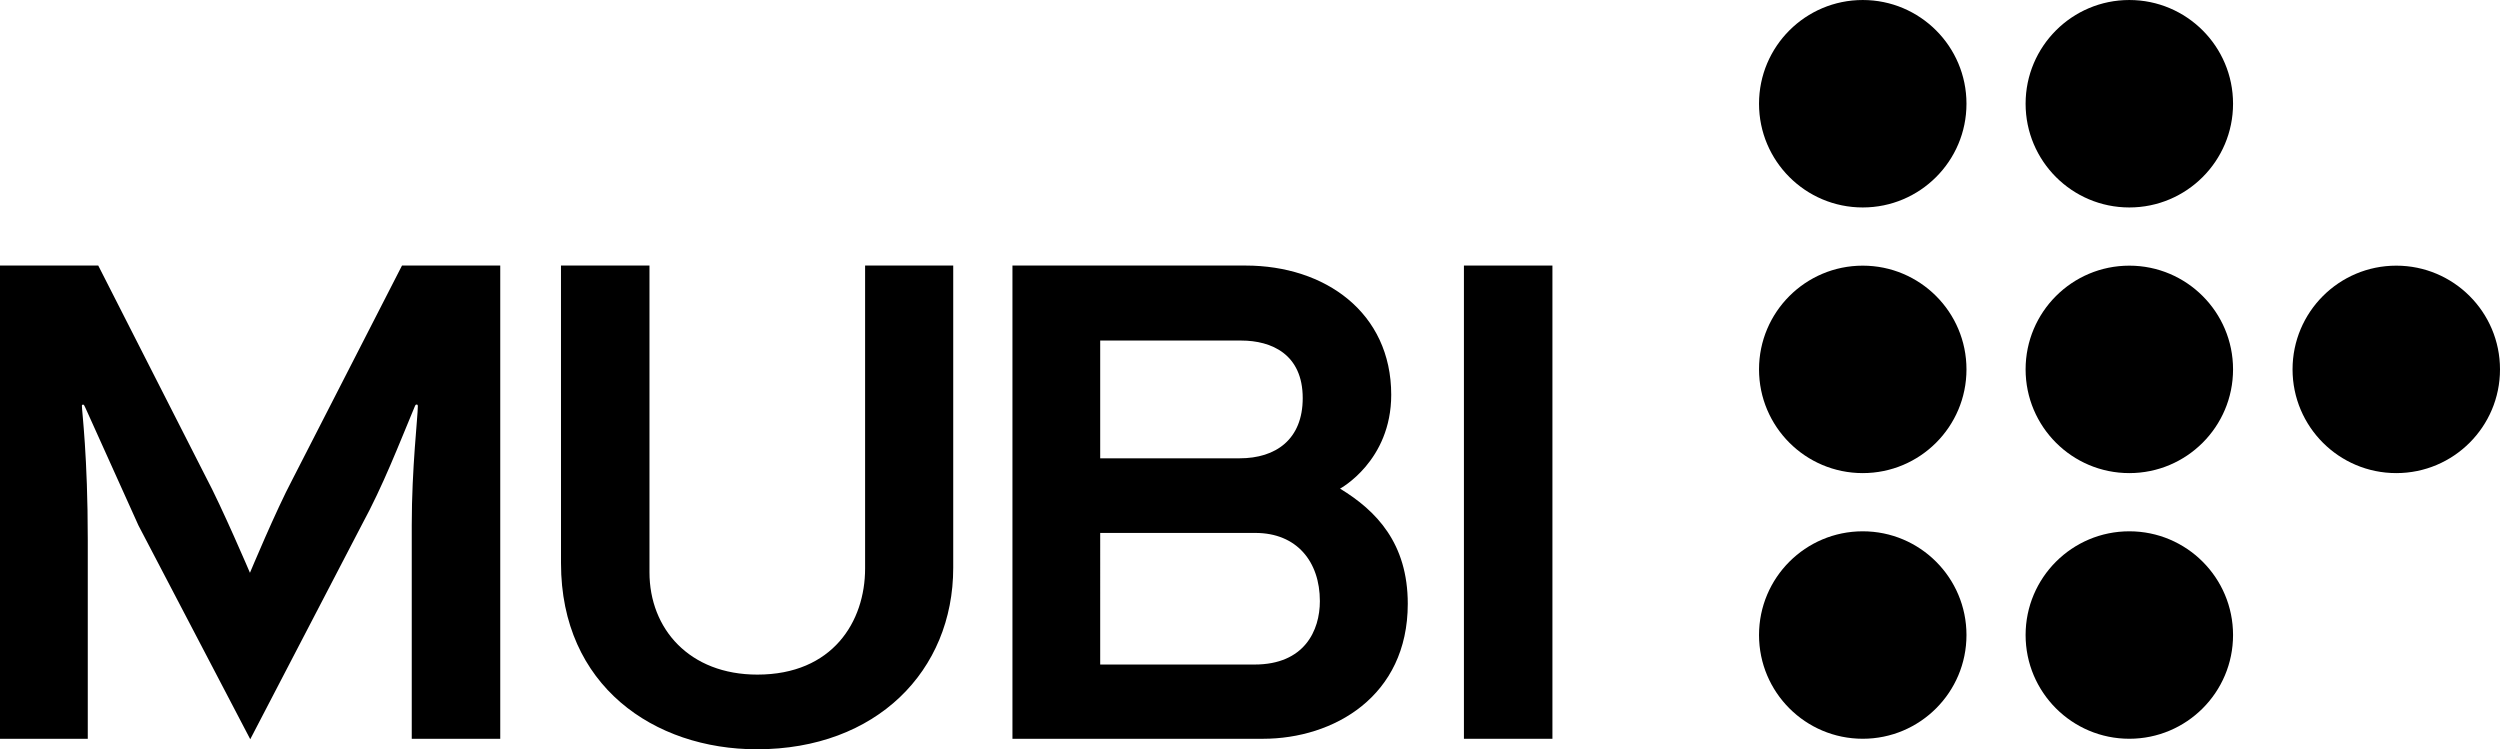 <?xml version="1.0" encoding="UTF-8" standalone="no"?>
<!-- Created with Inkscape (http://www.inkscape.org/) -->

<svg
   xmlns:dc="http://purl.org/dc/elements/1.1/"
   xmlns:cc="http://creativecommons.org/ns#"
   xmlns:rdf="http://www.w3.org/1999/02/22-rdf-syntax-ns#"
   xmlns:svg="http://www.w3.org/2000/svg"
   xmlns="http://www.w3.org/2000/svg"
   xmlns:sodipodi="http://sodipodi.sourceforge.net/DTD/sodipodi-0.dtd"
   xmlns:inkscape="http://www.inkscape.org/namespaces/inkscape"
   width="1000"
   height="299.715"
   viewBox="0 0 100 29.971"
   version="1.1"
   id="svg8"
   inkscape:version="0.92.4 (5da689c313, 2019-01-14)"
   sodipodi:docname="A.svg">
  <defs
     id="defs2" />
  <sodipodi:namedview
     id="base"
     pagecolor="#ffffff"
     bordercolor="#666666"
     borderopacity="1.0"
     inkscape:pageopacity="0.0"
     inkscape:pageshadow="2"
     inkscape:zoom="0.15328467"
     inkscape:cx="1956.6107"
     inkscape:cy="-253.60654"
     inkscape:document-units="px"
     inkscape:current-layer="layer1"
     showgrid="false"
     units="px"
     showguides="true"
     inkscape:guide-bbox="true"
     fit-margin-top="0"
     fit-margin-left="0"
     fit-margin-right="0"
     fit-margin-bottom="0"
     inkscape:window-width="1015"
     inkscape:window-height="1023"
     inkscape:window-x="894"
     inkscape:window-y="-5"
     inkscape:window-maximized="0">
    <inkscape:grid
       type="xygrid"
       id="grid18"
       originx="60"
       originy="107.903" />
    <sodipodi:guide
       position="18.615,29.943"
       orientation="0,1"
       id="guide33"
       inkscape:locked="false" />
  </sodipodi:namedview>
  <g
     inkscape:label="Layer 1"
     inkscape:groupmode="layer"
     id="layer1"
     transform="translate(60,-190.183)">
    <path
       style="fill:#000000;stroke:none;stroke-width:0.007;stroke-linecap:butt;stroke-linejoin:miter;stroke-opacity:1"
       d="m -60,219.734 v -18.929 h 3.93 l 4.29,8.43 c 0.648,1.211 1.778,3.86 1.778,3.86 0,0 1.044,-2.502 1.7,-3.736 l 4.382,-8.554 h 3.93 v 18.929 h -3.54 v -8.55 c 0,-2.289 0.243,-4.325 0.243,-4.752 0,-0.06 -0.022,-0.069 -0.052,-0.067 -0.041,-2e-4 -0.055,0.041 -0.071,0.079 -0.646,1.547 -1.257,3.145 -2.116,4.728 l -4.464,8.58 -4.472,-8.552 -2.118,-4.696 c -0.04,-0.085 -0.059,-0.136 -0.089,-0.136 -0.047,0 -0.055,0.017 -0.055,0.05 0,0.221 0.235,2.003 0.235,5.366 v 7.95 z"
       id="path31"
       inkscape:connector-curvature="0"
       sodipodi:nodetypes="ccccccccccccccccccccccc" />
    <path
       style="fill:#000000;stroke:none;stroke-width:0.007;stroke-linecap:butt;stroke-linejoin:miter;stroke-opacity:1"
       d="m -37.561,200.805 h 3.54 v 12.269 c 0,2.264 1.598,4.093 4.315,4.093 3.015,0 4.31,-2.125 4.31,-4.243 v -12.119 h 3.525 v 12.089 c 0,4.125 -3.076,7.26 -7.853,7.26 -4.109,0 -7.836,-2.538 -7.836,-7.44 z"
       id="path35"
       inkscape:connector-curvature="0"
       sodipodi:nodetypes="ccccccccccc" />
    <path
       style="fill:#000000;stroke:none;stroke-width:0.007;stroke-linecap:butt;stroke-linejoin:miter;stroke-opacity:1"
       d="m -19.502,200.805 v 18.929 h 10.02 c 2.821,0 5.793,-1.689 5.793,-5.4 0,-2.423 -1.258,-3.724 -2.709,-4.606 0,0 2.047,-1.099 2.047,-3.754 0,-3.289 -2.648,-5.169 -5.822,-5.169 z m 3.51,3 h 5.64 c 1.213,0 2.461,0.546 2.461,2.302 0,1.649 -1.072,2.408 -2.521,2.408 h -5.58 z m 0,7.695 h 6.206 c 1.658,0 2.581,1.149 2.581,2.727 0,1.178 -0.616,2.537 -2.61,2.537 h -6.177 z"
       id="path37"
       inkscape:connector-curvature="0" />
    <path
       style="opacity:1;fill:#000000;fill-opacity:1;stroke:none;stroke-width:0.007;stroke-linecap:round;stroke-linejoin:round;stroke-opacity:1"
       d="m -1.443,219.734 v -18.929 h 3.54 v 18.929 z"
       id="path43"
       inkscape:connector-curvature="0" />
    <circle
       style="opacity:1;fill:#000000;fill-opacity:1;stroke:none;stroke-width:0.043;stroke-linecap:round;stroke-linejoin:round;stroke-opacity:1"
       id="path47"
       cx="14.51"
       cy="194.332"
       r="4.149" />
    <circle
       r="4.149"
       cy="194.332"
       cx="25.173"
       id="circle51"
       style="opacity:1;fill:#000000;fill-opacity:1;stroke:none;stroke-width:0.043;stroke-linecap:round;stroke-linejoin:round;stroke-opacity:1" />
    <circle
       r="4.149"
       cy="204.958"
       cx="14.51"
       id="circle53"
       style="opacity:1;fill:#000000;fill-opacity:1;stroke:none;stroke-width:0.043;stroke-linecap:round;stroke-linejoin:round;stroke-opacity:1" />
    <circle
       style="opacity:1;fill:#000000;fill-opacity:1;stroke:none;stroke-width:0.043;stroke-linecap:round;stroke-linejoin:round;stroke-opacity:1"
       id="circle55"
       cx="25.173"
       cy="204.958"
       r="4.149" />
    <circle
       style="opacity:1;fill:#000000;fill-opacity:1;stroke:none;stroke-width:0.043;stroke-linecap:round;stroke-linejoin:round;stroke-opacity:1"
       id="circle57"
       cx="14.51"
       cy="215.584"
       r="4.149" />
    <circle
       r="4.149"
       cy="215.584"
       cx="25.173"
       id="circle59"
       style="opacity:1;fill:#000000;fill-opacity:1;stroke:none;stroke-width:0.043;stroke-linecap:round;stroke-linejoin:round;stroke-opacity:1" />
    <circle
       r="4.149"
       cy="204.958"
       cx="35.851"
       id="circle61"
       style="opacity:1;fill:#000000;fill-opacity:1;stroke:none;stroke-width:0.043;stroke-linecap:round;stroke-linejoin:round;stroke-opacity:1" />
  </g>
</svg>
